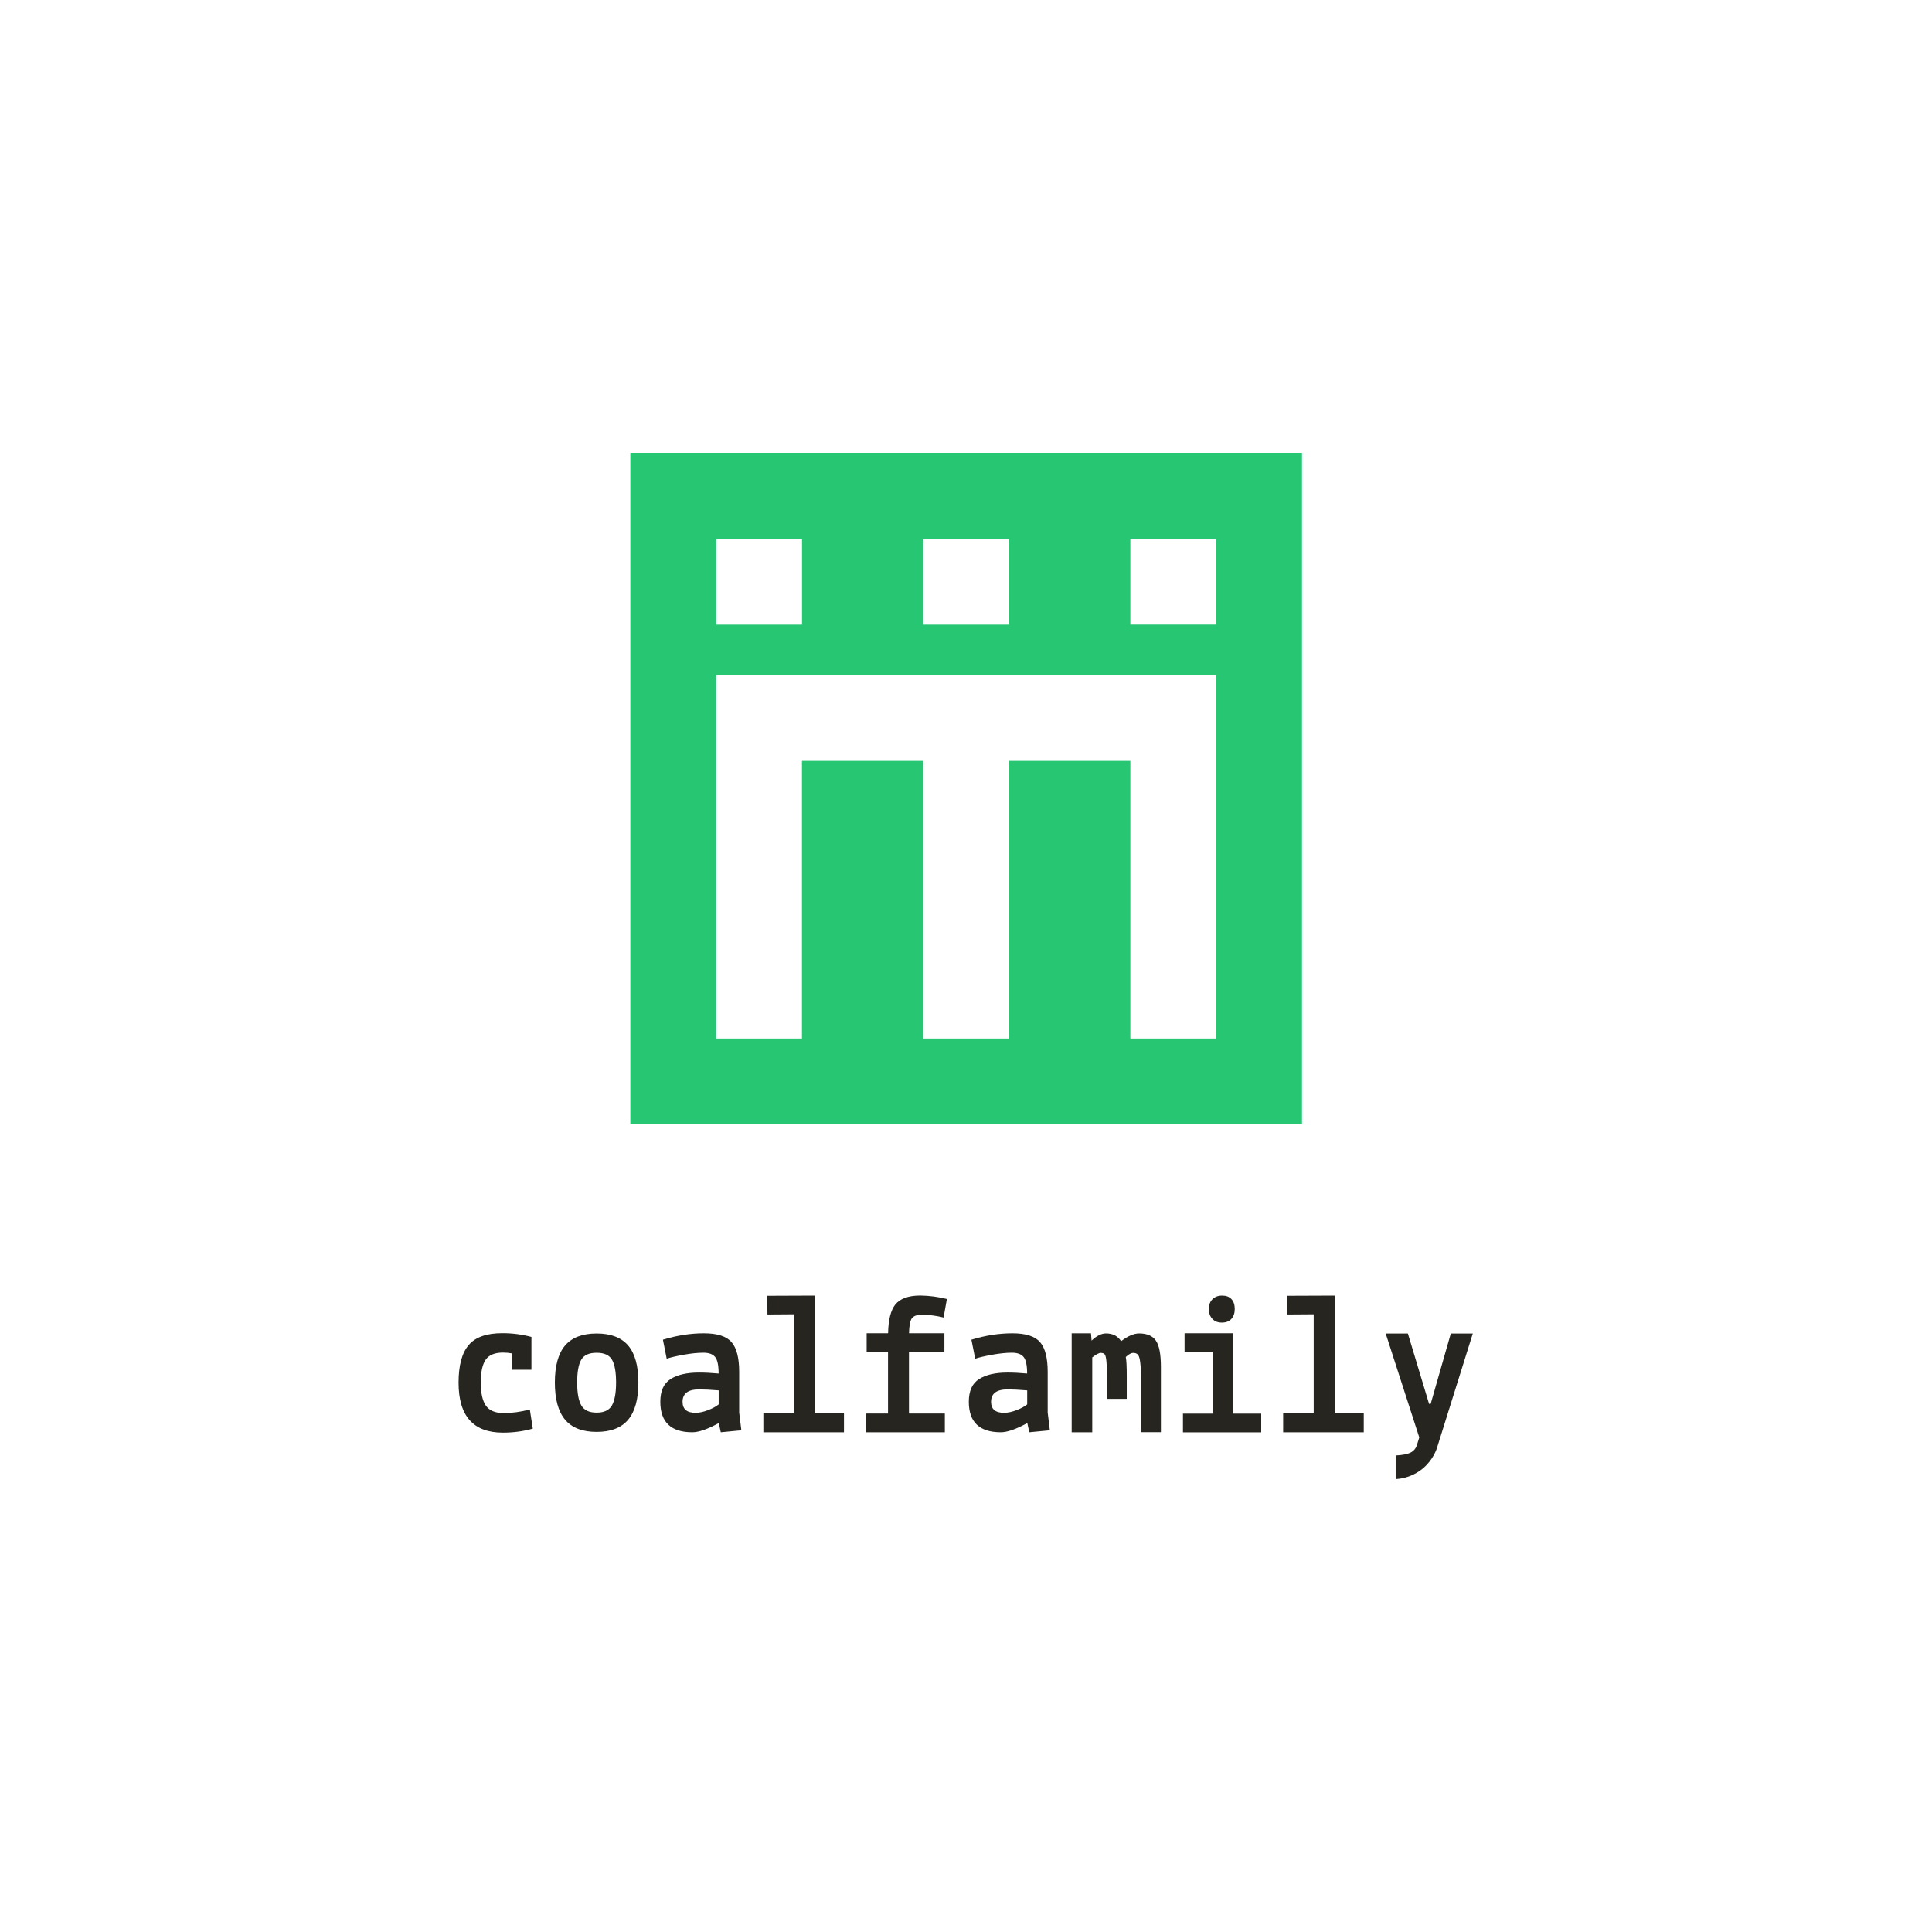 <?xml version="1.0" encoding="UTF-8"?><svg id="SQUARE_COLOR_BLACK" xmlns="http://www.w3.org/2000/svg" viewBox="0 0 311.81 311.81"><defs><style>.cls-1{fill:#26c672;}.cls-2{fill:#27251f;}</style></defs><g id="LOGO"><g id="TEXT"><path class="cls-2" d="M82.62,221.07v-2.64c-.49-.09-.98-.13-1.45-.13-1.33,0-2.26,.39-2.79,1.16-.53,.77-.79,2-.79,3.67s.27,2.92,.82,3.72c.55,.81,1.51,1.21,2.88,1.21s2.78-.19,4.22-.58l.48,3.09c-1.5,.43-3.12,.65-4.83,.65-4.77,0-7.15-2.69-7.15-8.06,0-2.77,.54-4.8,1.63-6.07,1.08-1.28,2.89-1.92,5.43-1.92,1.63,0,3.2,.2,4.7,.61v5.29h-3.16Z"/><path class="cls-2" d="M91.2,217.16c1.1-1.29,2.8-1.94,5.09-1.94s3.99,.65,5.09,1.94,1.65,3.28,1.65,5.97-.55,4.69-1.65,6c-1.1,1.31-2.8,1.97-5.09,1.97s-3.99-.66-5.09-1.97c-1.1-1.31-1.65-3.31-1.65-6s.55-4.68,1.65-5.97Zm2.61,2.29c-.44,.75-.66,1.97-.66,3.68s.23,2.95,.68,3.71c.45,.77,1.27,1.15,2.46,1.15s2.01-.38,2.46-1.15c.45-.77,.68-2.01,.68-3.71s-.22-2.93-.66-3.68c-.44-.75-1.27-1.12-2.48-1.12s-2.04,.37-2.48,1.12Z"/><path class="cls-2" d="M111.73,231.16c-3.44,0-5.16-1.64-5.16-4.92,0-1.75,.55-2.97,1.66-3.67,1.11-.7,2.64-1.05,4.59-1.05,.92,0,1.98,.05,3.16,.16,0-1.29-.18-2.18-.55-2.65-.37-.47-1-.71-1.9-.71s-1.96,.11-3.16,.32c-1.2,.22-2.13,.43-2.77,.65l-.61-3.07c2.26-.69,4.46-1.03,6.61-1.03s3.64,.47,4.46,1.42c.83,.95,1.24,2.55,1.24,4.82v6.56l.35,2.85-3.32,.32-.32-1.49c-1.8,.99-3.23,1.49-4.29,1.49Zm.52-3.14c.6,0,1.27-.14,2-.42,.73-.28,1.31-.59,1.74-.94v-2.26c-1.29-.11-2.34-.16-3.16-.16-1.78,0-2.67,.67-2.67,2,0,1.19,.7,1.78,2.09,1.78Z"/><path class="cls-2" d="M161.52,231.16c-3.44,0-5.16-1.64-5.16-4.92,0-1.75,.55-2.97,1.66-3.67,1.11-.7,2.64-1.05,4.59-1.05,.92,0,1.98,.05,3.16,.16,0-1.29-.18-2.18-.55-2.65-.37-.47-1-.71-1.9-.71s-1.96,.11-3.16,.32c-1.2,.22-2.13,.43-2.77,.65l-.61-3.07c2.26-.69,4.46-1.03,6.61-1.03s3.64,.47,4.46,1.42c.83,.95,1.24,2.55,1.24,4.82v6.56l.35,2.85-3.32,.32-.32-1.49c-1.8,.99-3.23,1.49-4.29,1.49Zm.52-3.14c.6,0,1.27-.14,2-.42,.73-.28,1.31-.59,1.74-.94v-2.26c-1.29-.11-2.34-.16-3.16-.16-1.78,0-2.67,.67-2.67,2,0,1.19,.7,1.78,2.09,1.78Z"/><path class="cls-2" d="M123.2,231.16v-3.05h4.93v-15.99l-4.27,.03-.03-3.02,7.71-.03v19.01h4.67v3.05h-13Z"/><path class="cls-2" d="M207.09,231.16v-3.05h4.93v-15.99l-4.27,.03-.03-3.02,7.71-.03v19.01h4.67v3.05h-13Z"/><path class="cls-2" d="M176.08,215.18l.09,1.19c.8-.77,1.58-1.16,2.34-1.16,1.07,0,1.89,.42,2.43,1.25,1.1-.84,2.07-1.25,2.91-1.25,1.26,0,2.17,.39,2.7,1.16,.54,.77,.81,2.2,.81,4.29v10.49h-3.23v-9.04c0-2.02-.17-3.19-.51-3.5-.17-.18-.41-.26-.73-.26s-.72,.22-1.2,.66c.11,.51,.16,1.54,.16,3.1v3.66h-3.19v-3.66c0-2-.12-3.17-.35-3.5-.13-.18-.34-.26-.65-.26s-.76,.24-1.38,.73v12.08h-3.32v-15.97h3.1Z"/><path class="cls-2" d="M190.92,231.17v-3.02h4.79v-9.95h-4.53v-3.02h7.84v12.97h4.53v3.02h-12.63Zm6.28-17.71c-.65,0-1.17-.2-1.54-.61-.38-.4-.56-.93-.56-1.59s.19-1.18,.58-1.57c.39-.39,.9-.59,1.56-.59s1.16,.19,1.51,.57,.53,.91,.53,1.59-.18,1.21-.55,1.61c-.36,.39-.87,.59-1.53,.59Z"/><path class="cls-2" d="M223.64,215.22h3.58l3.42,11.36h.26l3.25-11.36h3.55l-5.82,18.58c-.23,.63-.95,2.34-2.77,3.6-1.59,1.1-3.18,1.28-3.86,1.32v-3.82c1.05-.05,1.85-.2,2.38-.45,.54-.26,.89-.69,1.07-1.29l.36-1.17-5.42-16.77Z"/><path id="f" class="cls-2" d="M146.71,228.14h5.78v3.02h-12.75v-3.02h3.58v-9.94h-3.45v-3.02h3.46c.04-2.16,.43-3.71,1.16-4.63,.78-.97,2.13-1.46,4.06-1.46,1.44,.02,2.87,.21,4.27,.56l-.53,2.99c-1.12-.28-2.26-.43-3.42-.46-.92,0-1.51,.23-1.77,.69-.23,.41-.37,1.19-.39,2.31h5.71v3.02h-5.72v9.94Z"/></g><path id="SYMBOL" class="cls-1" d="M101.73,73.09v108.34h108.4V73.09H101.73Zm47.28,13.9h13.83v13.83h-13.83v-13.83Zm-33.41,0h13.84v13.83h-13.84v-13.83Zm80.66,80.62h-13.83v-44.81h-19.6v44.81h-13.83v-44.81h-19.57v44.81h-13.84v-58.63h80.66v58.63Zm0-66.8h-13.83v-13.83h13.83v13.83Z"/></g></svg>